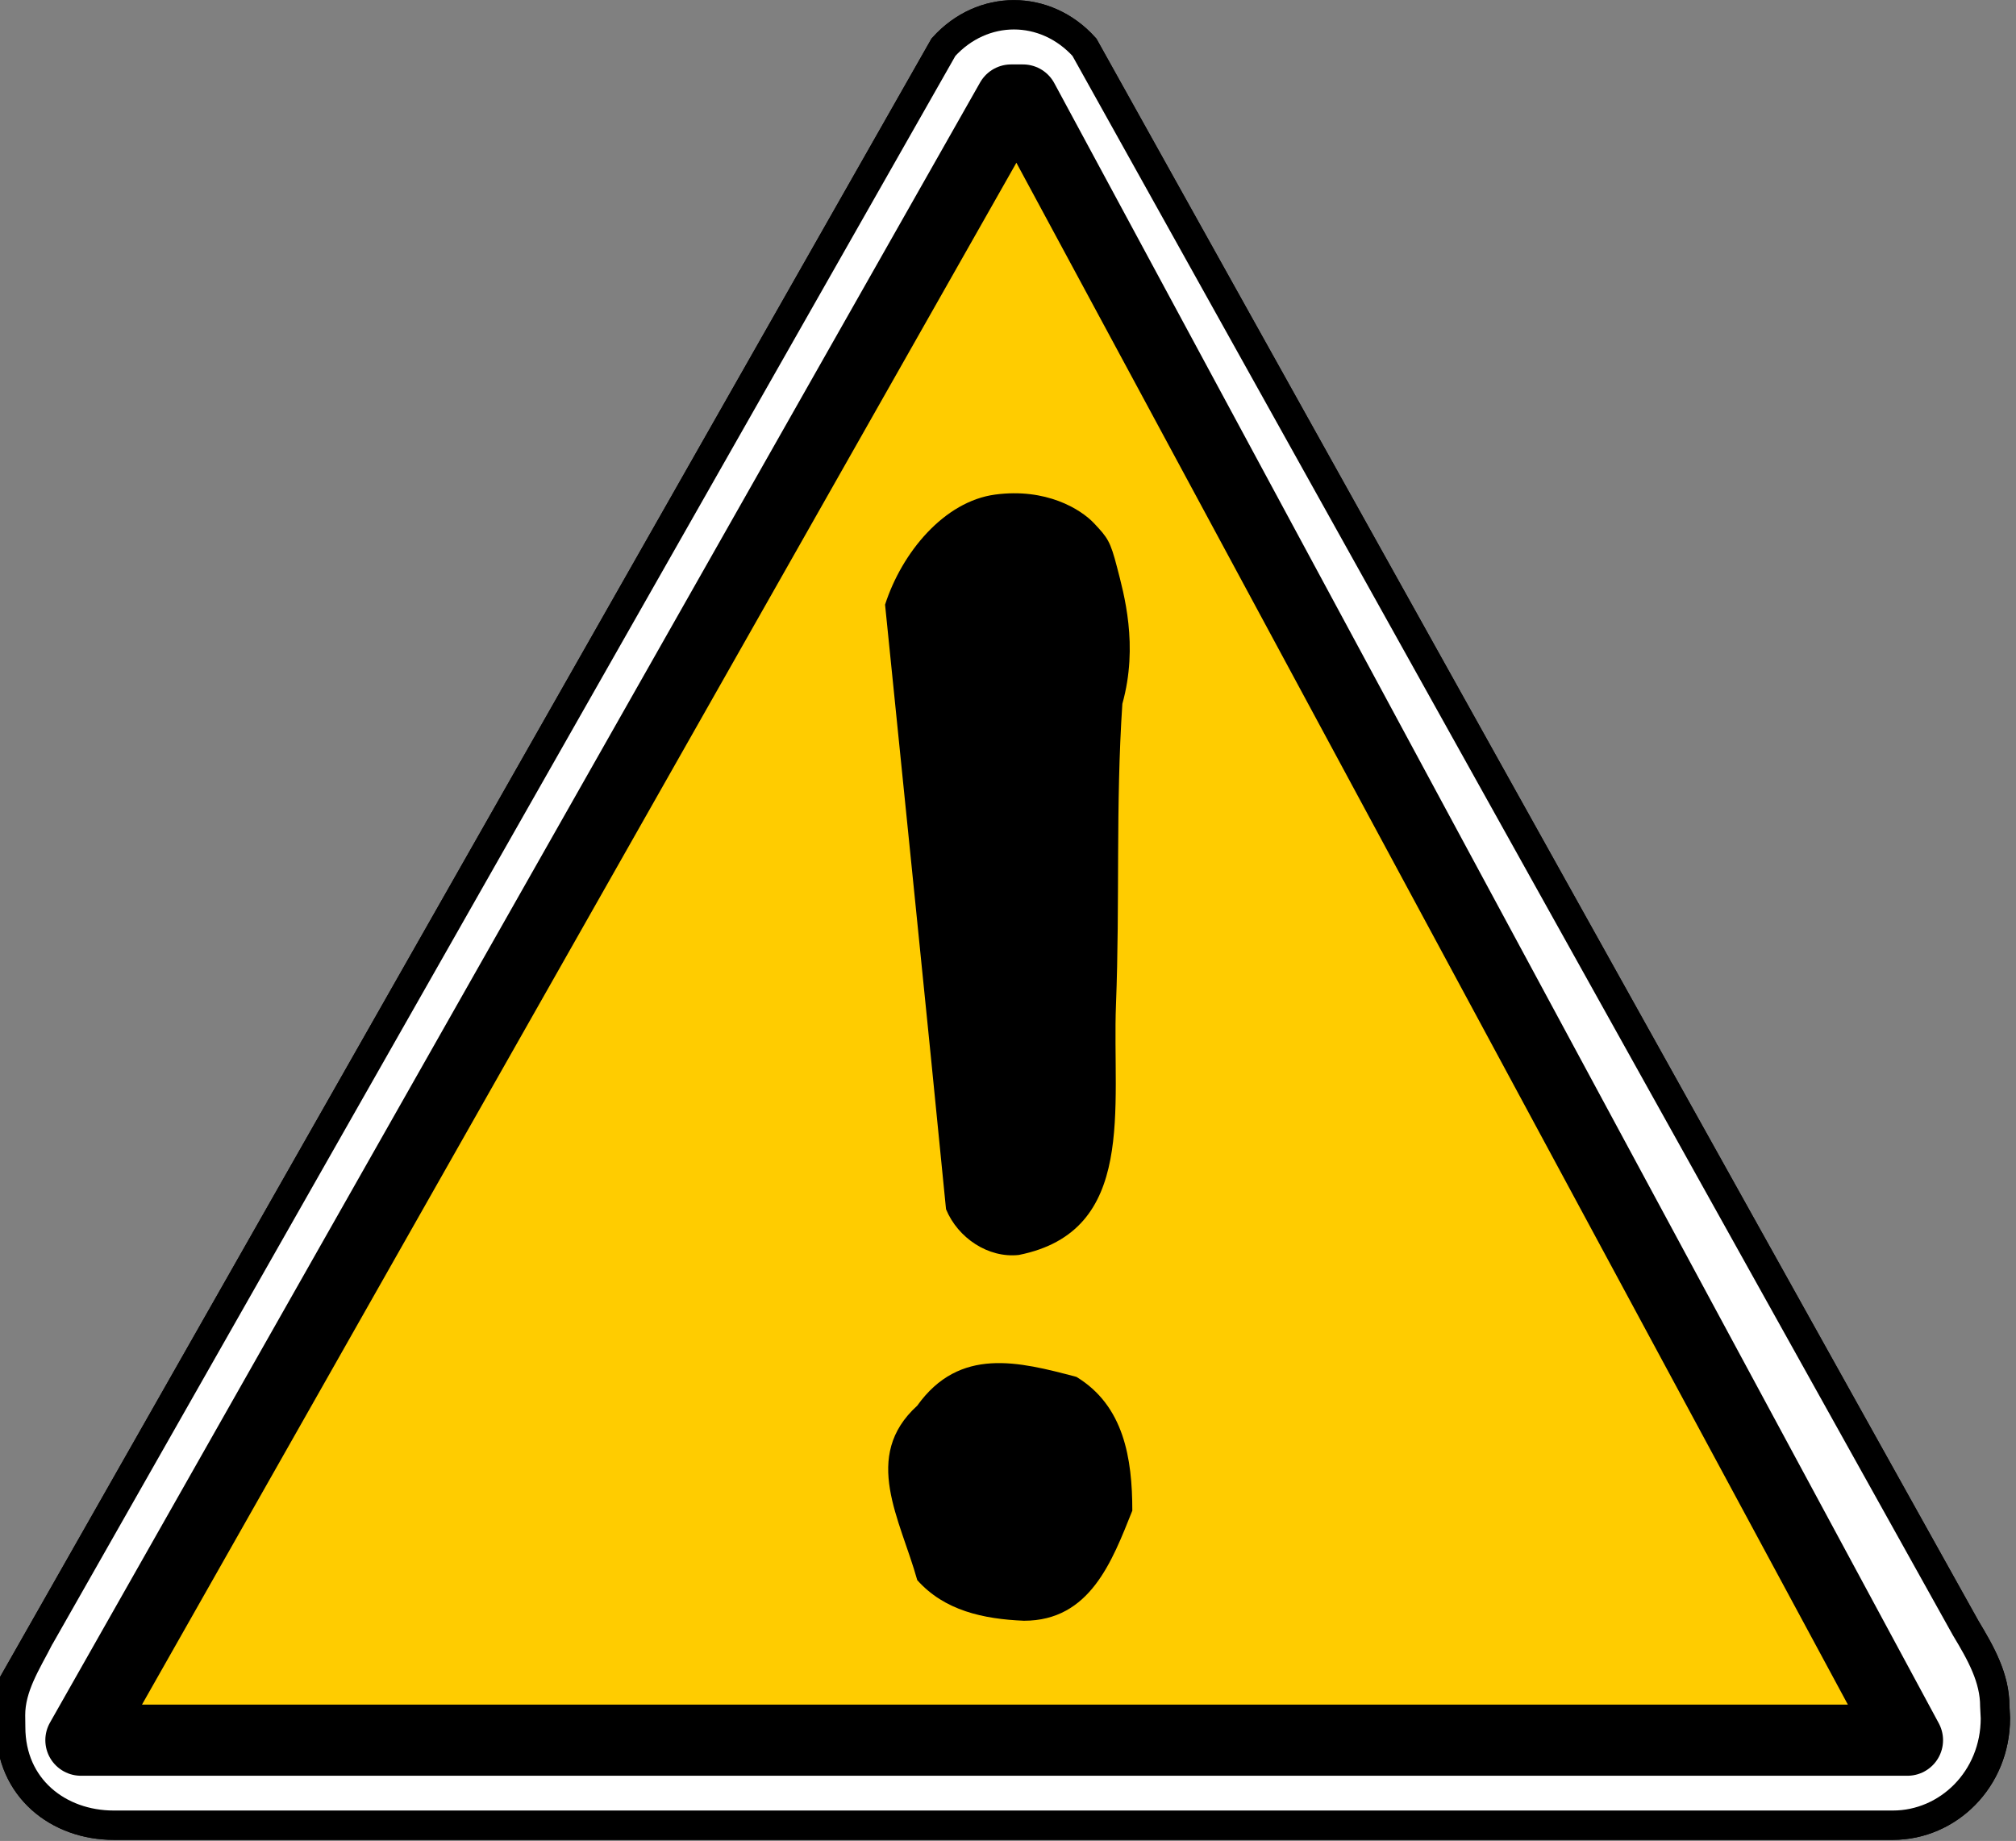 <?xml version="1.0" encoding="UTF-8" standalone="no"?>
<svg
   xmlns:osb="http://www.openswatchbook.org/uri/2009/osb"
   xmlns:dc="http://purl.org/dc/elements/1.1/"
   xmlns:cc="http://creativecommons.org/ns#"
   xmlns:rdf="http://www.w3.org/1999/02/22-rdf-syntax-ns#"
   xmlns:svg="http://www.w3.org/2000/svg"
   xmlns="http://www.w3.org/2000/svg"
   xmlns:xlink="http://www.w3.org/1999/xlink"
   xmlns:sodipodi="http://sodipodi.sourceforge.net/DTD/sodipodi-0.dtd"
   xmlns:inkscape="http://www.inkscape.org/namespaces/inkscape"
   width="55.81"
   stroke-miterlimit="10"
   font-weight="normal"
   height="50.964"
   font-style="normal"
   font-size="12"
   id="svg2"
   version="1.1"
   inkscape:version="1.0.1 (3bc2e813f5, 2020-09-07, custom)"
   sodipodi:docname="attention.svg"
   style="font-style:normal;font-weight:normal;font-size:12px;font-family:Dialog;color-interpolation:auto;fill:#000000;fill-opacity:1;stroke:#000000;stroke-width:1;stroke-linecap:square;stroke-linejoin:miter;stroke-miterlimit:10;stroke-dasharray:none;stroke-dashoffset:0;stroke-opacity:1;color-rendering:auto;image-rendering:auto;shape-rendering:auto;text-rendering:auto"
   inkscape:export-filename="/home/marcia/Dropbox/Software Architecture Adaptation and Evolution/images/Instance migration 2.png"
   inkscape:export-xdpi="300"
   inkscape:export-ydpi="300">
  <rect width="100%" height="100%" fill="#808080" stroke="none"/>
  <sodipodi:namedview
     pagecolor="#ffffff"
     bordercolor="#666666"
     borderopacity="1"
     objecttolerance="10"
     gridtolerance="10"
     guidetolerance="10"
     inkscape:pageopacity="0"
     inkscape:pageshadow="2"
     inkscape:window-width="1920"
     inkscape:window-height="979"
     id="namedview84"
     showgrid="true"
     inkscape:zoom="1.0248844"
     inkscape:cx="-358.48461"
     inkscape:cy="-18.213129"
     inkscape:window-x="0"
     inkscape:window-y="0"
     inkscape:window-maximized="1"
     inkscape:current-layer="svg2"
     fit-margin-top="0"
     fit-margin-left="0"
     fit-margin-right="0"
     fit-margin-bottom="0"
     inkscape:document-rotation="0">
    <inkscape:grid
       type="xygrid"
       id="grid3096"
       empspacing="5"
       visible="true"
       enabled="true"
       snapvisiblegridlinesonly="true"
       originx="-265.988"
       originy="-18.455" />
  </sodipodi:namedview>
  <!--Generated by ySVG-->
  <defs
     id="genericDefs">
    <linearGradient
       id="linearGradient6474"
       osb:paint="gradient">
      <stop
         style="stop-color:#000000;stop-opacity:1;"
         offset="0"
         id="stop6476" />
      <stop
         style="stop-color:#000000;stop-opacity:0;"
         offset="1"
         id="stop6478" />
    </linearGradient>
    <linearGradient
       inkscape:collect="always"
       id="linearGradient6466">
      <stop
         style="stop-color:#0c0a0c;stop-opacity:1;"
         offset="0"
         id="stop6468" />
      <stop
         style="stop-color:#0c0a0c;stop-opacity:0;"
         offset="1"
         id="stop6470" />
    </linearGradient>
    <linearGradient
       id="linearGradient6322"
       osb:paint="solid">
      <stop
         style="stop-color:#000000;stop-opacity:1;"
         offset="0"
         id="stop6324" />
    </linearGradient>
    <defs
       id="defs1">
      <clipPath
         id="clipPath1"
         clipPathUnits="userSpaceOnUse">
        <path
           id="path9"
           d="M 0,0 414,0 414,178 0,178 0,0 Z"
           inkscape:connector-curvature="0" />
      </clipPath>
      <clipPath
         id="clipPath2"
         clipPathUnits="userSpaceOnUse">
        <path
           id="path12"
           d="m -543,-360 414,0 0,178 -414,0 0,-178 z"
           inkscape:connector-curvature="0" />
      </clipPath>
    </defs>
    <clipPath
       id="clipPath2-3"
       clipPathUnits="userSpaceOnUse">
      <path
         inkscape:connector-curvature="0"
         id="path12-3"
         d="m -543,-360 414,0 0,178 -414,0 0,-178 z" />
    </clipPath>
    <clipPath
       id="clipPath3826"
       clipPathUnits="userSpaceOnUse">
      <path
         inkscape:connector-curvature="0"
         id="path3828"
         d="m -543,-360 414,0 0,178 -414,0 0,-178 z" />
    </clipPath>
    <clipPath
       id="clipPath2-4"
       clipPathUnits="userSpaceOnUse">
      <path
         inkscape:connector-curvature="0"
         id="path12-7"
         d="m -543,-360 414,0 0,178 -414,0 0,-178 z" />
    </clipPath>
    <linearGradient
       inkscape:collect="always"
       xlink:href="#linearGradient6466"
       id="linearGradient6472"
       x1="12.585"
       y1="112.62"
       x2="27.751"
       y2="112.62"
       gradientUnits="userSpaceOnUse" />
    <linearGradient
       inkscape:collect="always"
       xlink:href="#linearGradient6466"
       id="linearGradient6496"
       gradientUnits="userSpaceOnUse"
       x1="12.585"
       y1="112.62"
       x2="27.751"
       y2="112.62" />
    <linearGradient
       inkscape:collect="always"
       xlink:href="#linearGradient6466"
       id="linearGradient6498"
       gradientUnits="userSpaceOnUse"
       x1="12.585"
       y1="112.62"
       x2="27.751"
       y2="112.62" />
    <clipPath
       id="clipPath2-38"
       clipPathUnits="userSpaceOnUse">
      <path
         inkscape:connector-curvature="0"
         id="path12-6"
         d="m -543,-360 414,0 0,178 -414,0 0,-178 z" />
    </clipPath>
    <clipPath
       id="clipPath6727"
       clipPathUnits="userSpaceOnUse">
      <path
         inkscape:connector-curvature="0"
         id="path6729"
         d="m -543,-360 414,0 0,178 -414,0 0,-178 z" />
    </clipPath>
    <clipPath
       id="clipPath2-2"
       clipPathUnits="userSpaceOnUse">
      <path
         inkscape:connector-curvature="0"
         id="path12-0"
         d="m -543,-360 414,0 0,178 -414,0 0,-178 z" />
    </clipPath>
    <clipPath
       id="clipPath2-8"
       clipPathUnits="userSpaceOnUse">
      <path
         inkscape:connector-curvature="0"
         id="path12-62"
         d="m -543,-360 414,0 0,178 -414,0 0,-178 z" />
    </clipPath>
    <clipPath
       id="clipPath6789"
       clipPathUnits="userSpaceOnUse">
      <path
         inkscape:connector-curvature="0"
         id="path6791"
         d="m -543,-360 414,0 0,178 -414,0 0,-178 z" />
    </clipPath>
    <clipPath
       id="clipPath2-5"
       clipPathUnits="userSpaceOnUse">
      <path
         inkscape:connector-curvature="0"
         id="path12-9"
         d="m -543,-360 414,0 0,178 -414,0 0,-178 z" />
    </clipPath>
    <clipPath
       id="clipPath2-4-9"
       clipPathUnits="userSpaceOnUse">
      <path
         inkscape:connector-curvature="0"
         id="path12-7-7"
         d="m -543,-360 414,0 0,178 -414,0 0,-178 z" />
    </clipPath>
    <clipPath
       id="clipPath2-3-7"
       clipPathUnits="userSpaceOnUse">
      <path
         inkscape:connector-curvature="0"
         id="path12-3-5"
         d="m -543,-360 414,0 0,178 -414,0 0,-178 z" />
    </clipPath>
    <clipPath
       id="clipPath3075"
       clipPathUnits="userSpaceOnUse">
      <path
         inkscape:connector-curvature="0"
         id="path3077"
         d="m -543,-360 414,0 0,178 -414,0 0,-178 z" />
    </clipPath>
    <clipPath
       id="clipPath2-44"
       clipPathUnits="userSpaceOnUse">
      <path
         id="path12-65"
         d="m -543,-360 414,0 0,178 -414,0 0,-178 z"
         inkscape:connector-curvature="0" />
    </clipPath>
    <clipPath
       id="clipPath3081"
       clipPathUnits="userSpaceOnUse">
      <path
         id="path3083"
         d="m -543,-360 414,0 0,178 -414,0 0,-178 z"
         inkscape:connector-curvature="0" />
    </clipPath>
    <clipPath
       id="clipPath3085"
       clipPathUnits="userSpaceOnUse">
      <path
         id="path3087"
         d="m -543,-360 414,0 0,178 -414,0 0,-178 z"
         inkscape:connector-curvature="0" />
    </clipPath>
    <clipPath
       id="clipPath3089"
       clipPathUnits="userSpaceOnUse">
      <path
         id="path3091"
         d="m -543,-360 414,0 0,178 -414,0 0,-178 z"
         inkscape:connector-curvature="0" />
    </clipPath>
    <clipPath
       id="clipPath3093"
       clipPathUnits="userSpaceOnUse">
      <path
         id="path3095"
         d="m -543,-360 414,0 0,178 -414,0 0,-178 z"
         inkscape:connector-curvature="0" />
    </clipPath>
    <clipPath
       id="clipPath3097"
       clipPathUnits="userSpaceOnUse">
      <path
         id="path3099"
         d="m -543,-360 414,0 0,178 -414,0 0,-178 z"
         inkscape:connector-curvature="0" />
    </clipPath>
    <clipPath
       id="clipPath3101"
       clipPathUnits="userSpaceOnUse">
      <path
         id="path3103"
         d="m -543,-360 414,0 0,178 -414,0 0,-178 z"
         inkscape:connector-curvature="0" />
    </clipPath>
    <clipPath
       id="clipPath3105"
       clipPathUnits="userSpaceOnUse">
      <path
         id="path3107"
         d="m -543,-360 414,0 0,178 -414,0 0,-178 z"
         inkscape:connector-curvature="0" />
    </clipPath>
    <clipPath
       id="clipPath3109"
       clipPathUnits="userSpaceOnUse">
      <path
         id="path3111"
         d="m -543,-360 414,0 0,178 -414,0 0,-178 z"
         inkscape:connector-curvature="0" />
    </clipPath>
    <clipPath
       id="clipPath3113"
       clipPathUnits="userSpaceOnUse">
      <path
         id="path3115"
         d="m -543,-360 414,0 0,178 -414,0 0,-178 z"
         inkscape:connector-curvature="0" />
    </clipPath>
    <clipPath
       id="clipPath3117"
       clipPathUnits="userSpaceOnUse">
      <path
         id="path3119"
         d="m -543,-360 414,0 0,178 -414,0 0,-178 z"
         inkscape:connector-curvature="0" />
    </clipPath>
    <clipPath
       id="clipPath3121"
       clipPathUnits="userSpaceOnUse">
      <path
         id="path3123"
         d="m -543,-360 414,0 0,178 -414,0 0,-178 z"
         inkscape:connector-curvature="0" />
    </clipPath>
    <clipPath
       id="clipPath3125"
       clipPathUnits="userSpaceOnUse">
      <path
         id="path3127"
         d="m -543,-360 414,0 0,178 -414,0 0,-178 z"
         inkscape:connector-curvature="0" />
    </clipPath>
    <clipPath
       id="clipPath3129"
       clipPathUnits="userSpaceOnUse">
      <path
         id="path3131"
         d="m -543,-360 414,0 0,178 -414,0 0,-178 z"
         inkscape:connector-curvature="0" />
    </clipPath>
    <clipPath
       id="clipPath3133"
       clipPathUnits="userSpaceOnUse">
      <path
         id="path3135"
         d="m -543,-360 414,0 0,178 -414,0 0,-178 z"
         inkscape:connector-curvature="0" />
    </clipPath>
    <clipPath
       id="clipPath3137"
       clipPathUnits="userSpaceOnUse">
      <path
         id="path3139"
         d="m -543,-360 414,0 0,178 -414,0 0,-178 z"
         inkscape:connector-curvature="0" />
    </clipPath>
    <clipPath
       id="clipPath3141"
       clipPathUnits="userSpaceOnUse">
      <path
         id="path3143"
         d="m -543,-360 414,0 0,178 -414,0 0,-178 z"
         inkscape:connector-curvature="0" />
    </clipPath>
    <clipPath
       id="clipPath3145"
       clipPathUnits="userSpaceOnUse">
      <path
         id="path3147"
         d="m -543,-360 414,0 0,178 -414,0 0,-178 z"
         inkscape:connector-curvature="0" />
    </clipPath>
    <clipPath
       id="clipPath3149"
       clipPathUnits="userSpaceOnUse">
      <path
         id="path3151"
         d="m -543,-360 414,0 0,178 -414,0 0,-178 z"
         inkscape:connector-curvature="0" />
    </clipPath>
    <clipPath
       id="clipPath3153"
       clipPathUnits="userSpaceOnUse">
      <path
         id="path3155"
         d="m -543,-360 414,0 0,178 -414,0 0,-178 z"
         inkscape:connector-curvature="0" />
    </clipPath>
    <clipPath
       id="clipPath3157"
       clipPathUnits="userSpaceOnUse">
      <path
         id="path3159"
         d="m -543,-360 414,0 0,178 -414,0 0,-178 z"
         inkscape:connector-curvature="0" />
    </clipPath>
    <clipPath
       id="clipPath3161"
       clipPathUnits="userSpaceOnUse">
      <path
         id="path3163"
         d="m -543,-360 414,0 0,178 -414,0 0,-178 z"
         inkscape:connector-curvature="0" />
    </clipPath>
  </defs>
  <g
     id="g3116"
     transform="matrix(0.406,0,0,0.406,-125.022,18.08)">
    <g
       id="g1615"
       transform="translate(298.173,-54.004)">
      <path
         style="fill:#ffffff;stroke:#000000;stroke-width:2"
         sodipodi:nodetypes="ccccccccccc"
         id="path1616"
         d="m 12.473,121.082 c -0.914,1.761 -1.991,3.408 -1.991,5.341 l 0.009,0.808 c 0,4.172 3.266,6.694 7.021,6.694 l 121.32,0 c 3.755,0 6.989,-3.127 6.989,-7.299 L 145.78,125.815 c 0,-1.933 -0.95,-3.612 -1.991,-5.341 L 83.706,12.694 C 81.051,9.744 76.747,9.744 74.092,12.694 L 12.473,121.082 Z"
         inkscape:connector-curvature="0" />
      <path
         style="fill:#ffcc00;stroke:#000000;stroke-width:4.852;stroke-linecap:round;stroke-linejoin:round"
         id="path1617"
         d="m 78.703,16.291 -63.423,111.837 61.187,0 2.852,0 60.507,0 -60.31,-111.837 -0.812,0 z"
         inkscape:connector-curvature="0" />
    </g>
    <g
       id="g1618"
       transform="translate(298.173,-54.004)">
      <path
         style="fill:#000000;stroke:none"
         sodipodi:nodetypes="czczccczz"
         id="path1619"
         d="m 84.366,45.158 c 0.924,0.982 1.104,1.212 1.566,3.002 0.462,1.79 1.474,5.309 0.36,9.302 -0.462,6.928 -0.162,13.505 -0.435,20.517 C 85.584,84.981 87.317,93.426 79.234,95.043 77.156,95.274 75.077,93.888 74.269,91.925 72.883,77.837 71.498,64.442 70.112,50.701 c 1.155,-3.58 4.042,-7.044 7.506,-7.506 3.464,-0.462 5.825,0.982 6.749,1.963 z"
         inkscape:connector-curvature="0" />
      <path
         style="fill:#000000;stroke:none"
         id="path1620"
         d="m 83.16,103.357 c 3.233,1.963 3.811,5.543 3.811,9.122 -1.386,3.465 -2.887,7.506 -7.39,7.506 -2.771,-0.115 -5.427,-0.693 -7.275,-2.771 -1.155,-4.157 -3.811,-8.43 0,-11.894 2.887,-4.042 6.928,-3.002 10.855,-1.963 z"
         inkscape:connector-curvature="0" />
    </g>
  </g>
  <g
     transform="matrix(0.406,0,0,0.406,-125.022,18.08)"
     id="g3448">
    <g
       transform="translate(298.173,-54.004)"
       id="g3450">
      <path
         inkscape:connector-curvature="0"
         d="m 12.473,121.082 c -0.914,1.761 -1.991,3.408 -1.991,5.341 l 0.009,0.808 c 0,4.172 3.266,6.694 7.021,6.694 l 121.32,0 c 3.755,0 6.989,-3.127 6.989,-7.299 L 145.78,125.815 c 0,-1.933 -0.95,-3.612 -1.991,-5.341 L 83.706,12.694 C 81.051,9.744 76.747,9.744 74.092,12.694 L 12.473,121.082 Z"
         id="path3452"
         sodipodi:nodetypes="ccccccccccc"
         style="fill:#ffffff;stroke:#000000;stroke-width:2" />
      <path
         inkscape:connector-curvature="0"
         d="m 78.703,16.291 -63.423,111.837 61.187,0 2.852,0 60.507,0 -60.31,-111.837 -0.812,0 z"
         id="path3454"
         style="fill:#ffcc00;stroke:#000000;stroke-width:4.852;stroke-linecap:round;stroke-linejoin:round" />
    </g>
    <g
       transform="translate(298.173,-54.004)"
       id="g3456">
      <path
         inkscape:connector-curvature="0"
         d="m 84.366,45.158 c 0.924,0.982 1.104,1.212 1.566,3.002 0.462,1.79 1.474,5.309 0.36,9.302 -0.462,6.928 -0.162,13.505 -0.435,20.517 C 85.584,84.981 87.317,93.426 79.234,95.043 77.156,95.274 75.077,93.888 74.269,91.925 72.883,77.837 71.498,64.442 70.112,50.701 c 1.155,-3.58 4.042,-7.044 7.506,-7.506 3.464,-0.462 5.825,0.982 6.749,1.963 z"
         id="path3458"
         sodipodi:nodetypes="czczccczz"
         style="fill:#000000;stroke:none" />
      <path
         inkscape:connector-curvature="0"
         d="m 83.16,103.357 c 3.233,1.963 3.811,5.543 3.811,9.122 -1.386,3.465 -2.887,7.506 -7.39,7.506 -2.771,-0.115 -5.427,-0.693 -7.275,-2.771 -1.155,-4.157 -3.811,-8.43 0,-11.894 2.887,-4.042 6.928,-3.002 10.855,-1.963 z"
         id="path3460"
         style="fill:#000000;stroke:none" />
    </g>
  </g>
</svg>
